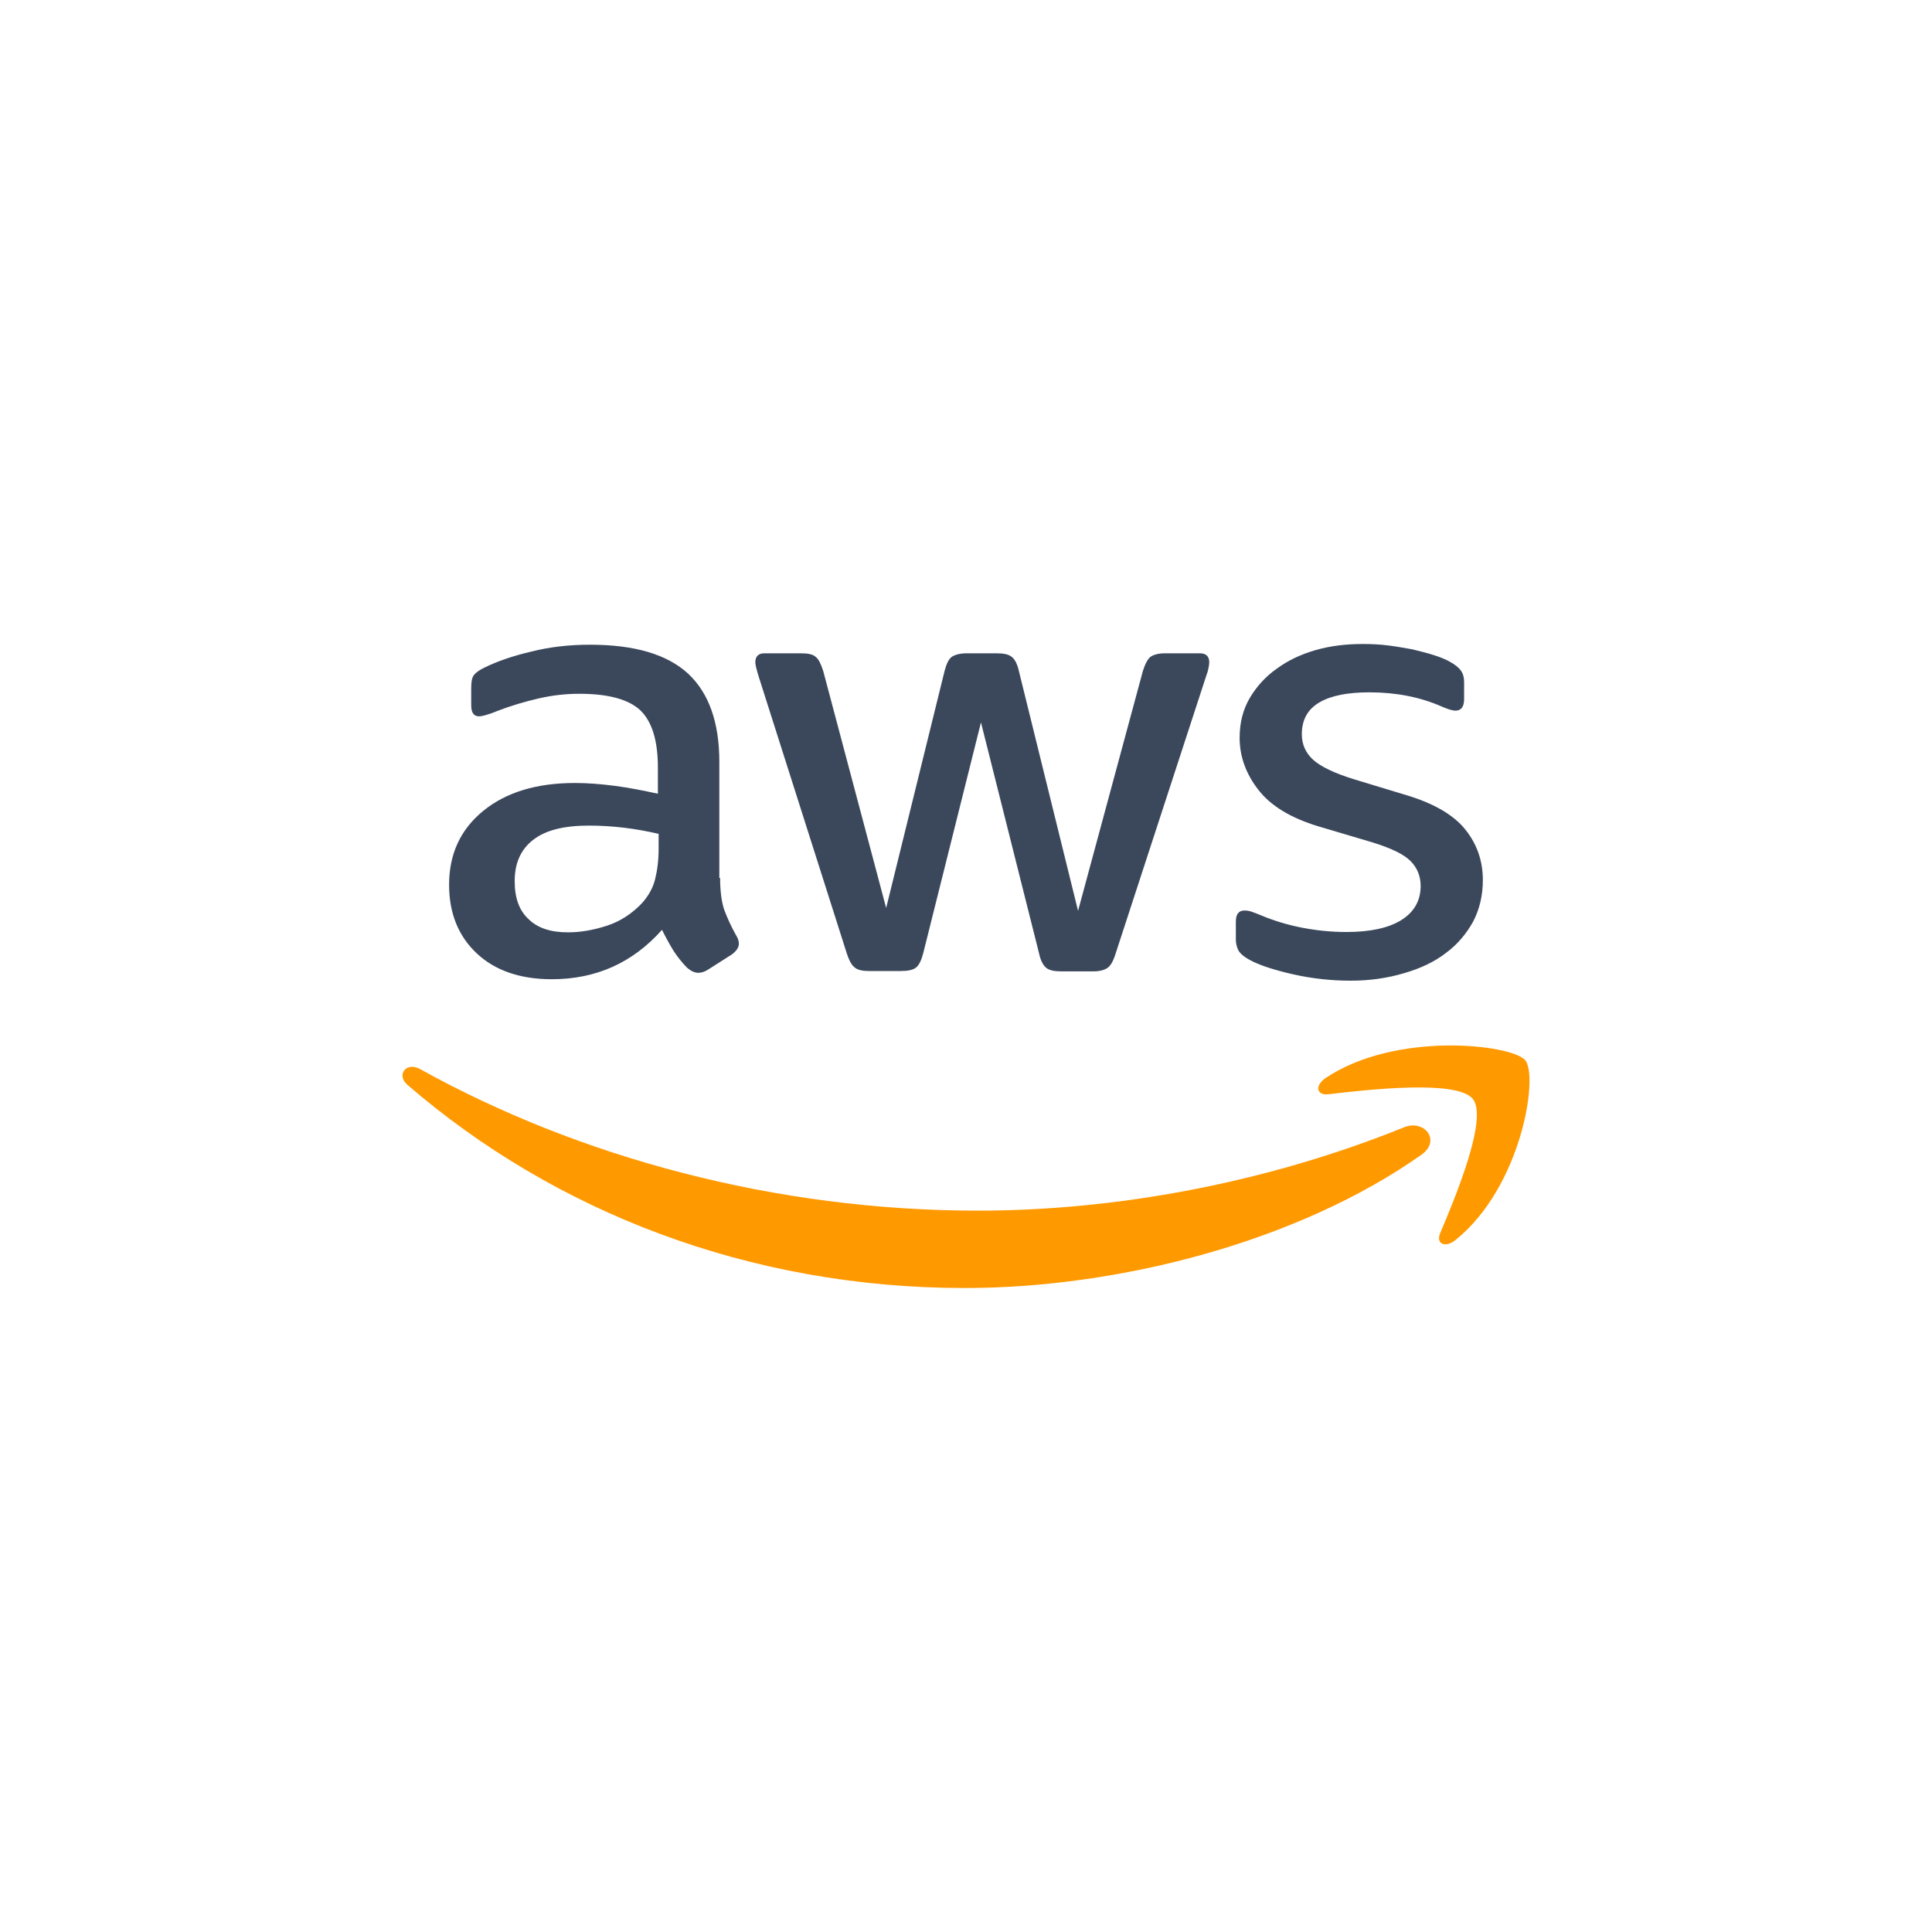 <svg width="40" height="40" viewBox="0 0 40 40" fill="none" xmlns="http://www.w3.org/2000/svg">
<path d="M14.909 18.176C14.909 18.45 14.94 18.673 14.994 18.836C15.056 18.999 15.134 19.177 15.243 19.37C15.281 19.429 15.297 19.488 15.297 19.54C15.297 19.614 15.25 19.689 15.149 19.763L14.661 20.074C14.591 20.119 14.521 20.141 14.459 20.141C14.381 20.141 14.304 20.104 14.226 20.037C14.117 19.926 14.024 19.807 13.947 19.689C13.869 19.562 13.791 19.422 13.706 19.251C13.101 19.933 12.34 20.274 11.425 20.274C10.773 20.274 10.253 20.096 9.872 19.74C9.492 19.384 9.298 18.91 9.298 18.317C9.298 17.686 9.531 17.175 10.004 16.789C10.478 16.403 11.106 16.211 11.906 16.211C12.169 16.211 12.441 16.233 12.728 16.27C13.015 16.307 13.31 16.366 13.621 16.433V15.892C13.621 15.328 13.496 14.935 13.256 14.705C13.008 14.475 12.588 14.364 11.991 14.364C11.719 14.364 11.44 14.394 11.153 14.46C10.866 14.527 10.586 14.609 10.315 14.713C10.191 14.764 10.097 14.794 10.043 14.809C9.989 14.824 9.95 14.831 9.919 14.831C9.81 14.831 9.756 14.757 9.756 14.601V14.238C9.756 14.119 9.771 14.03 9.81 13.979C9.849 13.927 9.919 13.875 10.028 13.823C10.299 13.689 10.625 13.578 11.005 13.489C11.386 13.393 11.789 13.348 12.216 13.348C13.139 13.348 13.815 13.548 14.249 13.949C14.676 14.349 14.893 14.957 14.893 15.773V18.176H14.909ZM11.758 19.303C12.014 19.303 12.278 19.258 12.557 19.169C12.837 19.08 13.085 18.917 13.295 18.695C13.419 18.554 13.512 18.398 13.559 18.22C13.605 18.042 13.636 17.827 13.636 17.575V17.264C13.411 17.212 13.171 17.167 12.922 17.137C12.674 17.108 12.433 17.093 12.193 17.093C11.673 17.093 11.293 17.189 11.036 17.39C10.78 17.59 10.656 17.872 10.656 18.242C10.656 18.591 10.749 18.851 10.943 19.029C11.13 19.214 11.401 19.303 11.758 19.303ZM17.99 20.104C17.85 20.104 17.757 20.082 17.695 20.03C17.633 19.985 17.578 19.881 17.532 19.74L15.708 14.008C15.662 13.86 15.638 13.763 15.638 13.711C15.638 13.593 15.7 13.526 15.825 13.526H16.585C16.733 13.526 16.834 13.548 16.888 13.6C16.95 13.645 16.996 13.749 17.043 13.889L18.347 18.799L19.557 13.889C19.596 13.741 19.643 13.645 19.705 13.6C19.767 13.556 19.875 13.526 20.015 13.526H20.636C20.784 13.526 20.884 13.548 20.947 13.6C21.009 13.645 21.063 13.749 21.094 13.889L22.32 18.858L23.663 13.889C23.709 13.741 23.764 13.645 23.818 13.6C23.88 13.556 23.981 13.526 24.12 13.526H24.842C24.966 13.526 25.036 13.585 25.036 13.711C25.036 13.749 25.029 13.786 25.021 13.83C25.013 13.875 24.997 13.934 24.966 14.016L23.096 19.748C23.05 19.896 22.995 19.993 22.933 20.037C22.871 20.082 22.77 20.111 22.638 20.111H21.971C21.823 20.111 21.723 20.089 21.66 20.037C21.598 19.985 21.544 19.889 21.513 19.74L20.31 14.957L19.115 19.733C19.076 19.881 19.03 19.978 18.968 20.03C18.905 20.082 18.797 20.104 18.657 20.104H17.99ZM27.962 20.304C27.558 20.304 27.155 20.259 26.767 20.171C26.379 20.082 26.076 19.985 25.874 19.874C25.75 19.807 25.665 19.733 25.634 19.666C25.603 19.599 25.587 19.525 25.587 19.459V19.08C25.587 18.925 25.649 18.851 25.766 18.851C25.812 18.851 25.859 18.858 25.905 18.873C25.952 18.888 26.022 18.917 26.099 18.947C26.363 19.058 26.65 19.147 26.953 19.206C27.264 19.266 27.566 19.296 27.877 19.296C28.366 19.296 28.746 19.214 29.01 19.051C29.273 18.888 29.413 18.65 29.413 18.346C29.413 18.139 29.343 17.968 29.204 17.827C29.064 17.686 28.8 17.56 28.42 17.442L27.294 17.108C26.728 16.937 26.309 16.685 26.053 16.352C25.797 16.025 25.665 15.662 25.665 15.276C25.665 14.965 25.735 14.69 25.874 14.453C26.014 14.216 26.2 14.008 26.433 13.845C26.666 13.674 26.93 13.548 27.24 13.459C27.551 13.37 27.877 13.333 28.218 13.333C28.389 13.333 28.567 13.341 28.738 13.363C28.916 13.385 29.079 13.415 29.242 13.444C29.398 13.482 29.545 13.519 29.685 13.563C29.824 13.608 29.933 13.652 30.011 13.697C30.119 13.756 30.197 13.815 30.244 13.882C30.29 13.941 30.313 14.023 30.313 14.127V14.475C30.313 14.631 30.251 14.713 30.135 14.713C30.073 14.713 29.972 14.683 29.84 14.624C29.398 14.431 28.901 14.334 28.35 14.334C27.908 14.334 27.558 14.401 27.318 14.542C27.077 14.683 26.953 14.898 26.953 15.202C26.953 15.41 27.031 15.588 27.186 15.729C27.341 15.87 27.628 16.01 28.04 16.136L29.142 16.47C29.7 16.641 30.104 16.878 30.344 17.182C30.585 17.486 30.701 17.835 30.701 18.22C30.701 18.539 30.631 18.828 30.5 19.08C30.36 19.333 30.174 19.555 29.933 19.733C29.692 19.918 29.405 20.052 29.072 20.148C28.722 20.252 28.358 20.304 27.962 20.304Z" fill="#3B485C"/>
<path fill-rule="evenodd" clip-rule="evenodd" d="M29.429 23.908C26.875 25.71 23.166 26.667 19.976 26.667C15.506 26.667 11.479 25.087 8.437 22.462C8.196 22.254 8.413 21.973 8.7 22.136C11.991 23.96 16.05 25.065 20.248 25.065C23.081 25.065 26.192 24.501 29.056 23.345C29.483 23.159 29.848 23.611 29.429 23.908Z" fill="#FF9900"/>
<path fill-rule="evenodd" clip-rule="evenodd" d="M30.492 22.751C30.166 22.351 28.334 22.558 27.504 22.655C27.256 22.684 27.217 22.477 27.442 22.321C28.901 21.342 31.299 21.624 31.578 21.95C31.858 22.284 31.501 24.575 30.135 25.673C29.925 25.843 29.724 25.755 29.817 25.532C30.127 24.798 30.818 23.144 30.492 22.751Z" fill="#FF9900"/>
</svg>
